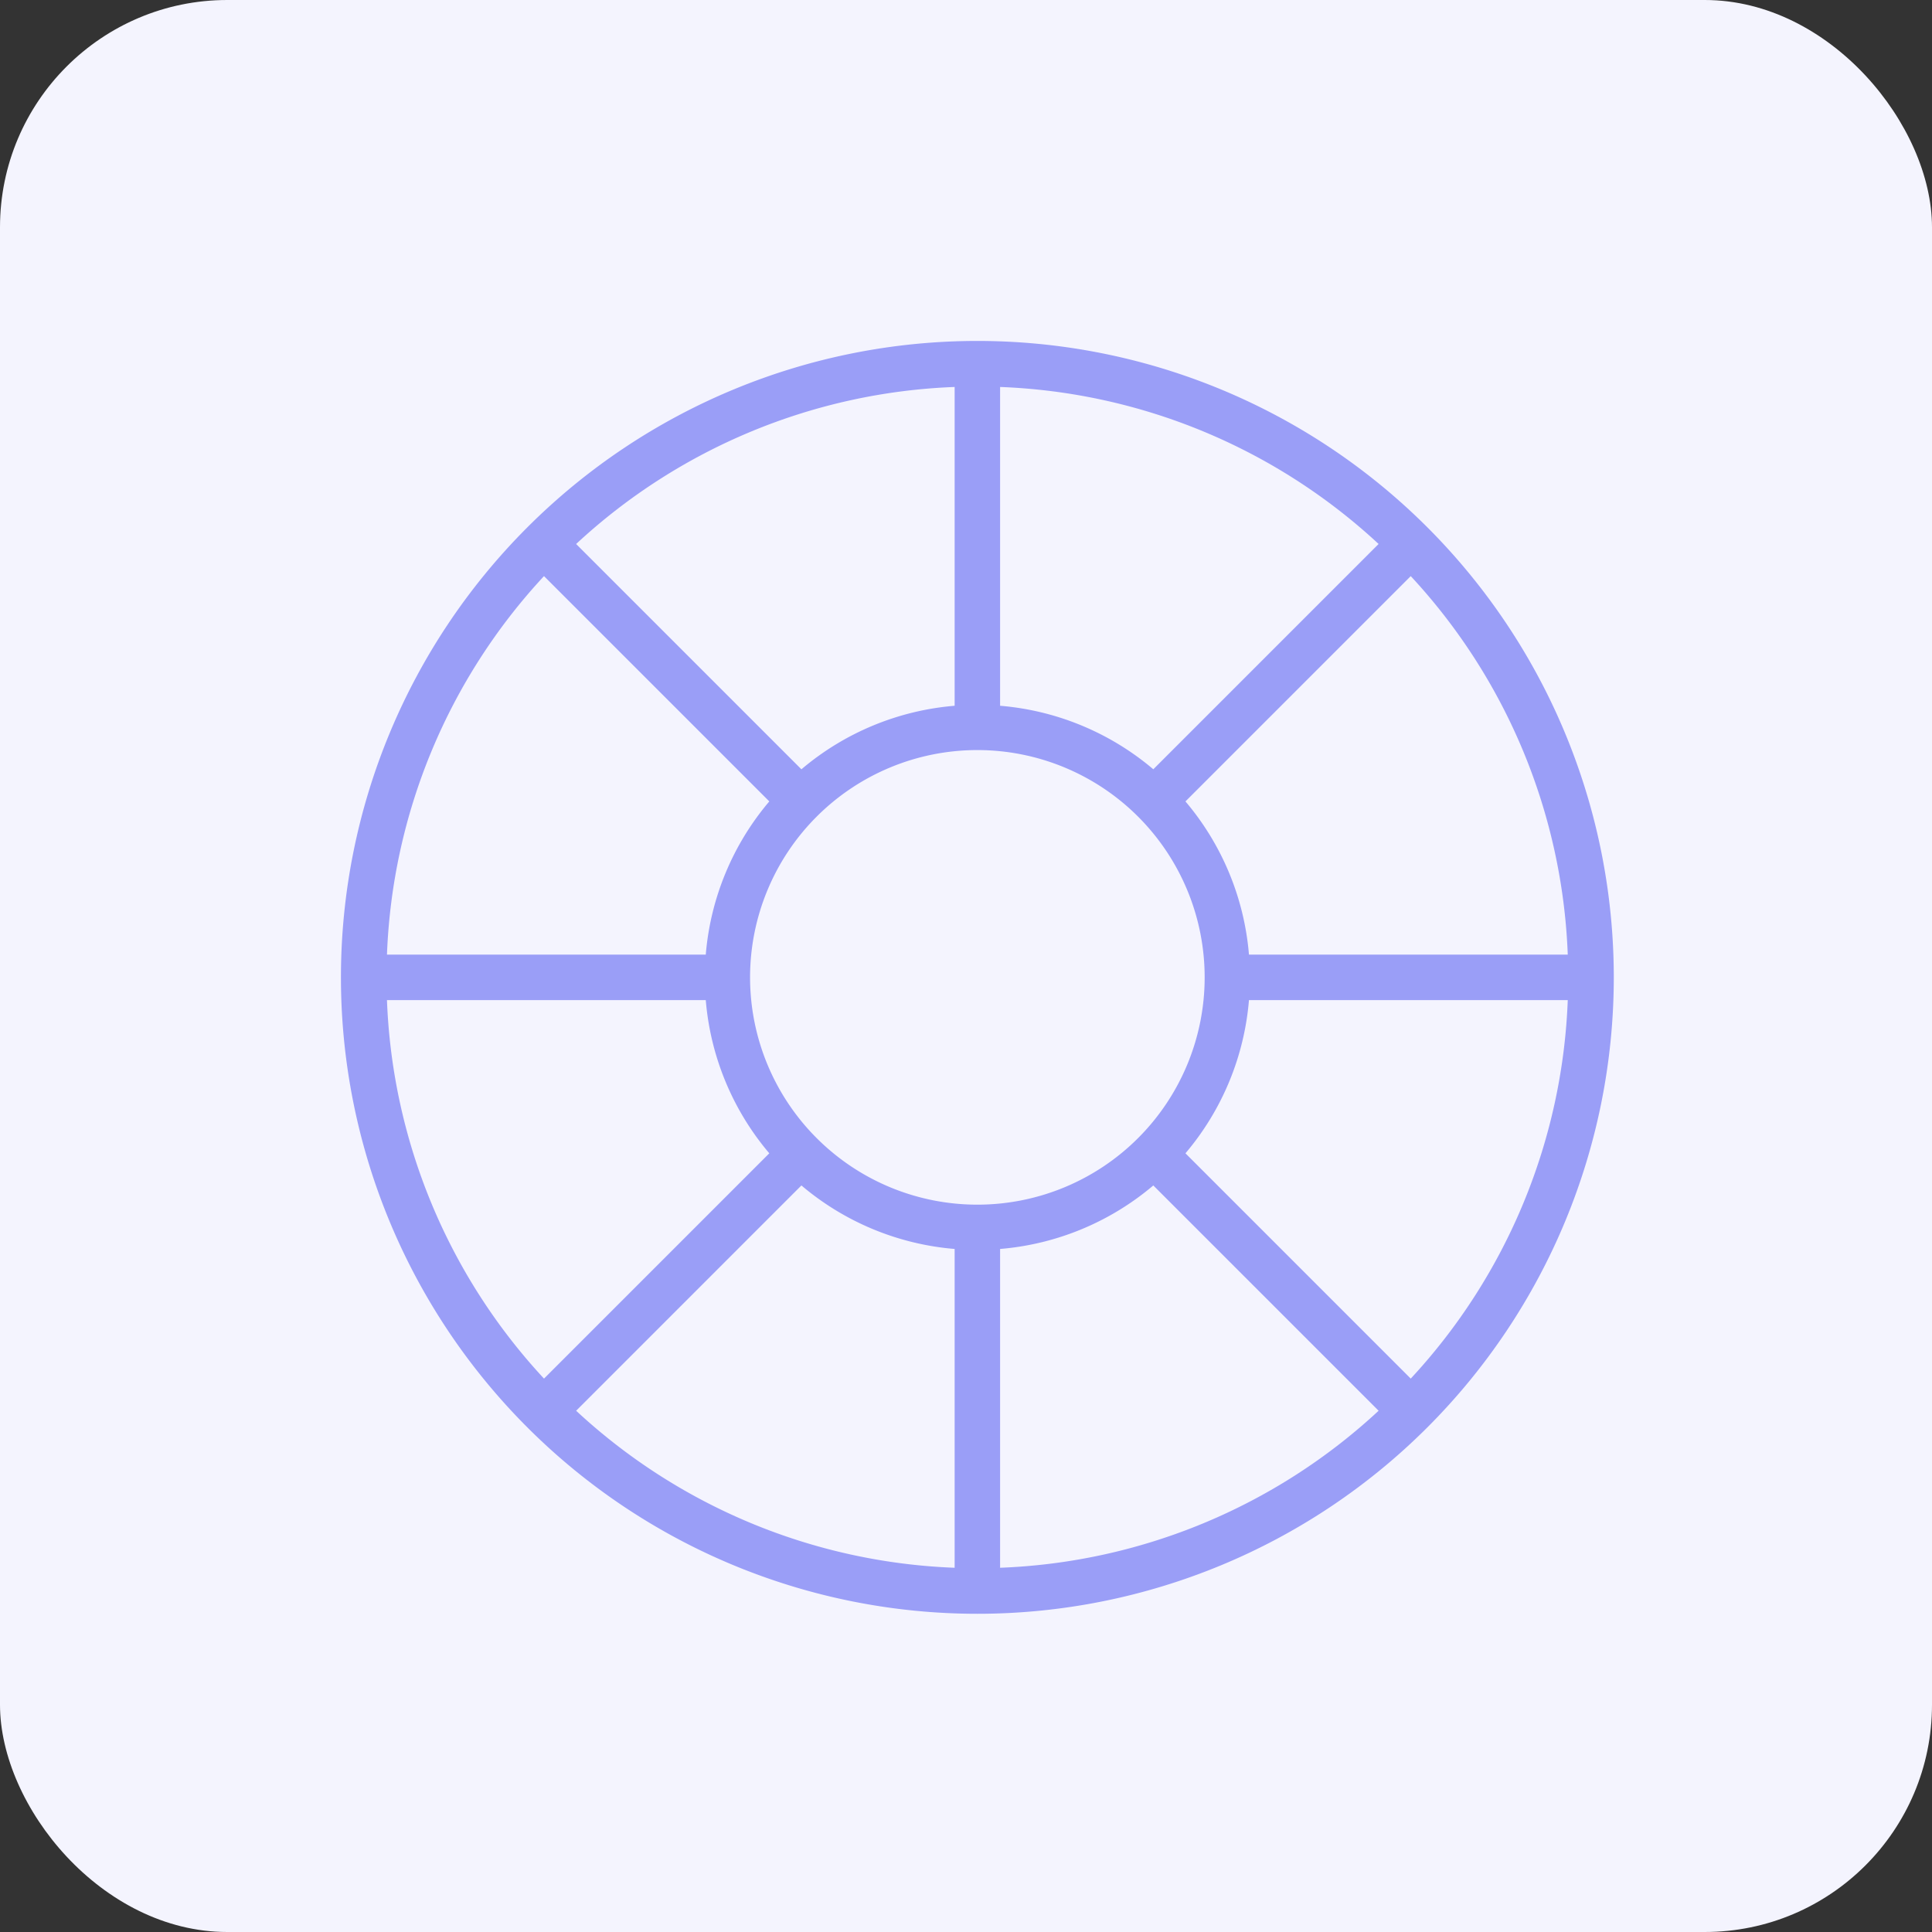 <svg xmlns="http://www.w3.org/2000/svg" width="85" height="85" viewBox="0 0 85 85">
  <rect x="0" y="0" width="85" height="85" fill="#333333" stroke="none"/>
  <g id="Grupo_1100870" data-name="Grupo 1100870" transform="translate(-390 -724)">
    <rect id="Rectángulo_402862" data-name="Rectángulo 402862" width="85" height="85" rx="10" transform="translate(390 724)" fill="#f4f4fe"/>
    <g id="Icon" transform="translate(401 735)">
      <path id="Trazado_911232" data-name="Trazado 911232" d="M32,4A28,28,0,1,0,60,32,28,28,0,0,0,32,4ZM51.067,49.653l-9.912-9.912A11.938,11.938,0,0,0,43.949,33H57.975a25.9,25.9,0,0,1-6.908,16.652ZM39.741,22.845A11.938,11.938,0,0,0,33,20.051V6.025a25.9,25.9,0,0,1,16.653,6.908ZM31,20.051a11.938,11.938,0,0,0-6.741,2.795l-9.912-9.912A25.9,25.9,0,0,1,31,6.025ZM32,22A10,10,0,1,1,22,32,10,10,0,0,1,32,22ZM24.259,41.155A11.938,11.938,0,0,0,31,43.949V57.975a25.9,25.9,0,0,1-16.652-6.908ZM33,43.949a11.938,11.938,0,0,0,6.741-2.794l9.912,9.912A25.9,25.9,0,0,1,33,57.975ZM57.975,31H43.949a11.938,11.938,0,0,0-2.794-6.741l9.912-9.912A25.9,25.9,0,0,1,57.975,31ZM12.934,14.347l9.912,9.912A11.938,11.938,0,0,0,20.051,31H6.025a25.9,25.9,0,0,1,6.908-16.653ZM6.025,33H20.051a11.938,11.938,0,0,0,2.795,6.741l-9.912,9.912A25.9,25.9,0,0,1,6.025,33Z" fill="#9a9ef7"/>
    </g>
  </g>
</svg>
